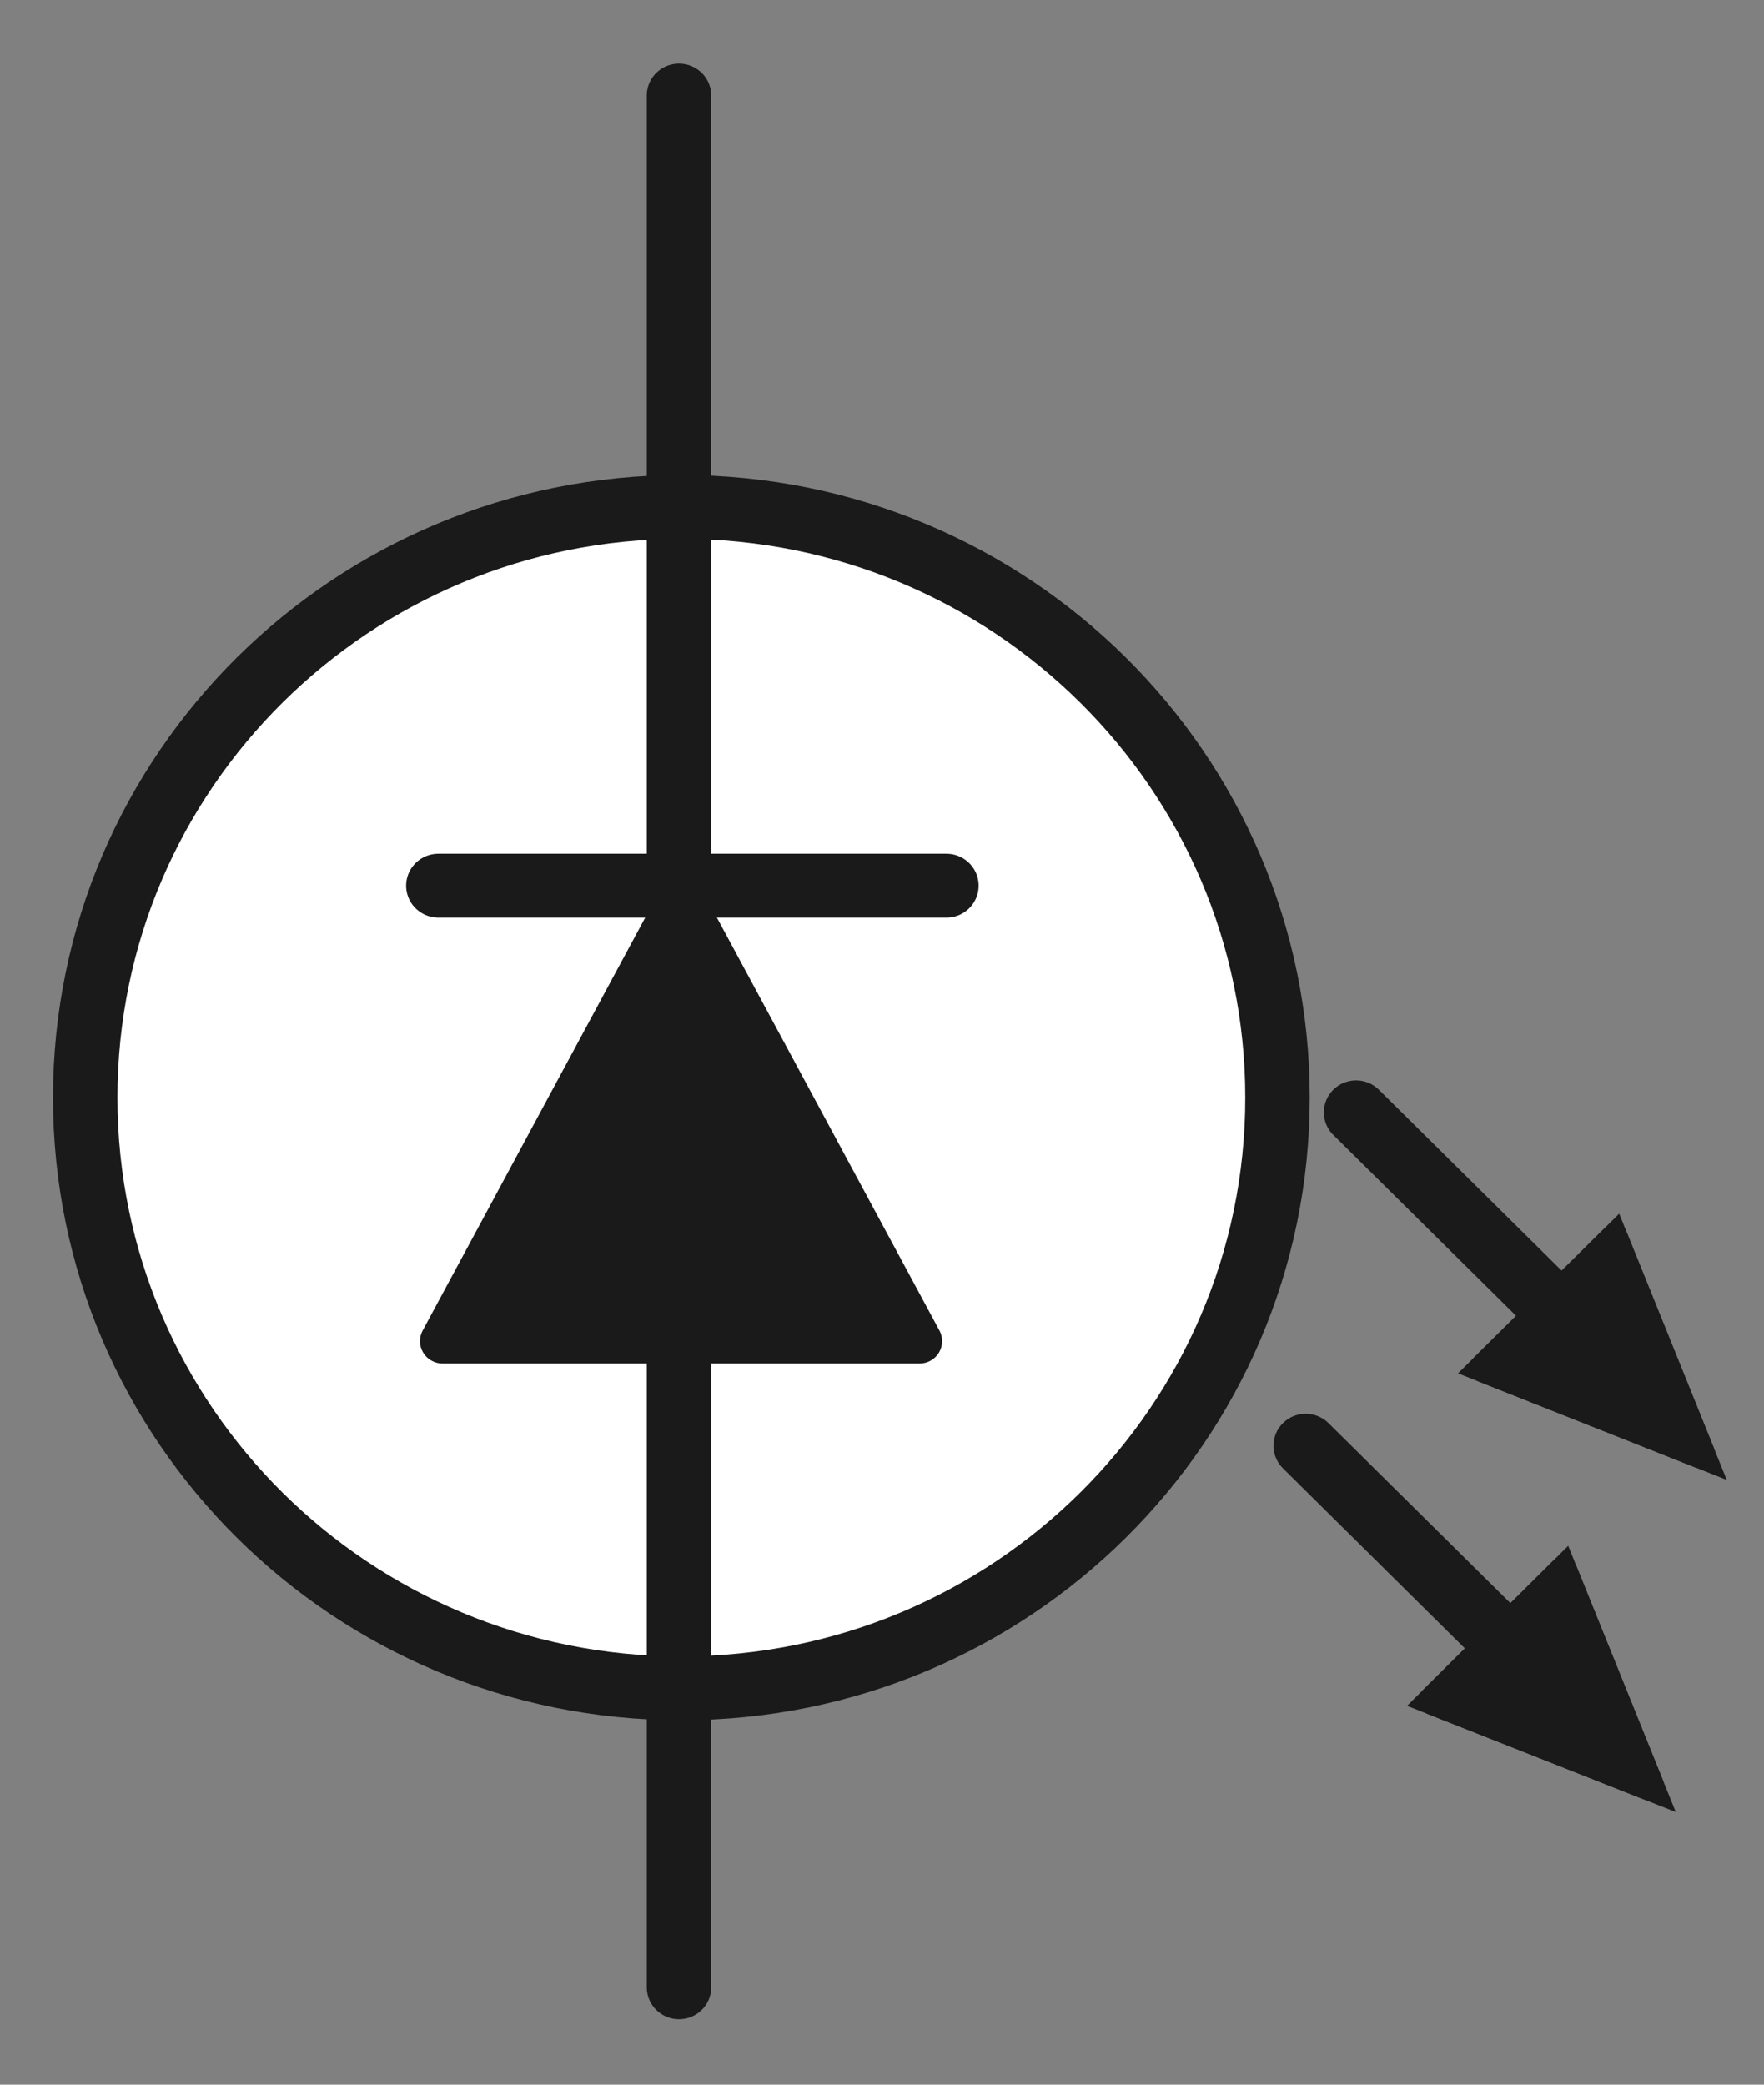<?xml version="1.0" encoding="UTF-8" standalone="no"?>
<!-- Created with Inkscape (http://www.inkscape.org/) -->

<svg
   xmlns:dc="http://purl.org/dc/elements/1.1/"
   xmlns:cc="http://creativecommons.org/ns#"
   xmlns:rdf="http://www.w3.org/1999/02/22-rdf-syntax-ns#"
   xmlns:svg="http://www.w3.org/2000/svg"
   xmlns="http://www.w3.org/2000/svg"
   xmlns:sodipodi="http://sodipodi.sourceforge.net/DTD/sodipodi-0.dtd"
   xmlns:inkscape="http://www.inkscape.org/namespaces/inkscape"
   id="svg2"
   version="1.1"
   inkscape:version="0.48.4 r9939"
   width="55"
   height="65"
   xml:space="preserve"
   sodipodi:docname="LED2.svg"><rect width="100%" height="100%" fill="#808080" stroke="none"/><defs
     id="defs6"><clipPath
       clipPathUnits="userSpaceOnUse"
       id="clipPath16"><path
         d="m 452,120 82,0 0,78 -82,0 0,-78 z"
         id="path18"
         inkscape:connector-curvature="0" /></clipPath><clipPath
       clipPathUnits="userSpaceOnUse"
       id="clipPath26"><path
         d="m 452,120 82,0 0,78 -82,0 0,-78 z"
         id="path28"
         inkscape:connector-curvature="0" /></clipPath><clipPath
       clipPathUnits="userSpaceOnUse"
       id="clipPath36"><path
         d="m 452,120 82,0 0,78 -82,0 0,-78 z"
         id="path38"
         inkscape:connector-curvature="0" /></clipPath><clipPath
       clipPathUnits="userSpaceOnUse"
       id="clipPath46"><path
         d="m 452,120 82,0 0,78 -82,0 0,-78 z"
         id="path48"
         inkscape:connector-curvature="0" /></clipPath><clipPath
       clipPathUnits="userSpaceOnUse"
       id="clipPath56"><path
         d="m 452,120 82,0 0,78 -82,0 0,-78 z"
         id="path58"
         inkscape:connector-curvature="0" /></clipPath><clipPath
       clipPathUnits="userSpaceOnUse"
       id="clipPath66"><path
         d="m 452,120 82,0 0,78 -82,0 0,-78 z"
         id="path68"
         inkscape:connector-curvature="0" /></clipPath><clipPath
       clipPathUnits="userSpaceOnUse"
       id="clipPath76"><path
         d="m 452,120 82,0 0,78 -82,0 0,-78 z"
         id="path78"
         inkscape:connector-curvature="0" /></clipPath><clipPath
       clipPathUnits="userSpaceOnUse"
       id="clipPath86"><path
         d="m 452,120 82,0 0,78 -82,0 0,-78 z"
         id="path88"
         inkscape:connector-curvature="0" /></clipPath><clipPath
       clipPathUnits="userSpaceOnUse"
       id="clipPath96"><path
         d="m 452,120 82,0 0,78 -82,0 0,-78 z"
         id="path98"
         inkscape:connector-curvature="0" /></clipPath><clipPath
       clipPathUnits="userSpaceOnUse"
       id="clipPath106"><path
         d="m 452,120 82,0 0,78 -82,0 0,-78 z"
         id="path108"
         inkscape:connector-curvature="0" /></clipPath><clipPath
       clipPathUnits="userSpaceOnUse"
       id="clipPath116"><path
         d="m 452,120 82,0 0,78 -82,0 0,-78 z"
         id="path118"
         inkscape:connector-curvature="0" /></clipPath><clipPath
       clipPathUnits="userSpaceOnUse"
       id="clipPath126"><path
         d="m 452,120 82,0 0,78 -82,0 0,-78 z"
         id="path128"
         inkscape:connector-curvature="0" /></clipPath><clipPath
       clipPathUnits="userSpaceOnUse"
       id="clipPath136"><path
         d="m 452,120 82,0 0,78 -82,0 0,-78 z"
         id="path138"
         inkscape:connector-curvature="0" /></clipPath><clipPath
       clipPathUnits="userSpaceOnUse"
       id="clipPath146"><path
         d="m 452,120 82,0 0,78 -82,0 0,-78 z"
         id="path148"
         inkscape:connector-curvature="0" /></clipPath><clipPath
       clipPathUnits="userSpaceOnUse"
       id="clipPath156"><path
         d="m 452,120 82,0 0,78 -82,0 0,-78 z"
         id="path158"
         inkscape:connector-curvature="0" /></clipPath><clipPath
       clipPathUnits="userSpaceOnUse"
       id="clipPath166"><path
         d="m 1808,480 328,0 0,312 -328,0 0,-312 z"
         id="path168"
         inkscape:connector-curvature="0" /></clipPath><clipPath
       clipPathUnits="userSpaceOnUse"
       id="clipPath18693"><path
         d="m 452,198 82,0 0,-76 -82,0 0,76 z"
         id="path18695"
         inkscape:connector-curvature="0" /></clipPath><clipPath
       clipPathUnits="userSpaceOnUse"
       id="clipPath18703"><path
         d="m 452,198 82,0 0,-76 -82,0 0,76 z"
         id="path18705"
         inkscape:connector-curvature="0" /></clipPath><clipPath
       clipPathUnits="userSpaceOnUse"
       id="clipPath18663"><path
         d="m 452,198 82,0 0,-76 -82,0 0,76 z"
         id="path18665"
         inkscape:connector-curvature="0" /></clipPath><clipPath
       clipPathUnits="userSpaceOnUse"
       id="clipPath18673"><path
         d="m 452,198 82,0 0,-76 -82,0 0,76 z"
         id="path18675"
         inkscape:connector-curvature="0" /></clipPath><clipPath
       clipPathUnits="userSpaceOnUse"
       id="clipPath18703-4"><path
         d="m 452,198 82,0 0,-76 -82,0 0,76 z"
         id="path18705-7"
         inkscape:connector-curvature="0" /></clipPath><clipPath
       clipPathUnits="userSpaceOnUse"
       id="clipPath18693-3"><path
         d="m 452,198 82,0 0,-76 -82,0 0,76 z"
         id="path18695-9"
         inkscape:connector-curvature="0" /></clipPath><clipPath
       clipPathUnits="userSpaceOnUse"
       id="clipPath18683"><path
         d="m 452,198 82,0 0,-76 -82,0 0,76 z"
         id="path18685"
         inkscape:connector-curvature="0" /></clipPath><clipPath
       clipPathUnits="userSpaceOnUse"
       id="clipPath18673-5"><path
         d="m 452,198 82,0 0,-76 -82,0 0,76 z"
         id="path18675-3"
         inkscape:connector-curvature="0" /></clipPath><clipPath
       clipPathUnits="userSpaceOnUse"
       id="clipPath18663-0"><path
         d="m 452,198 82,0 0,-76 -82,0 0,76 z"
         id="path18665-9"
         inkscape:connector-curvature="0" /></clipPath><clipPath
       clipPathUnits="userSpaceOnUse"
       id="clipPath18653"><path
         d="m 452,198 82,0 0,-76 -82,0 0,76 z"
         id="path18655"
         inkscape:connector-curvature="0" /></clipPath><clipPath
       clipPathUnits="userSpaceOnUse"
       id="clipPath18643"><path
         d="m 452,198 82,0 0,-76 -82,0 0,76 z"
         id="path18645"
         inkscape:connector-curvature="0" /></clipPath><clipPath
       clipPathUnits="userSpaceOnUse"
       id="clipPath18623"><path
         d="m 452,198 82,0 0,-76 -82,0 0,76 z"
         id="path18625"
         inkscape:connector-curvature="0" /></clipPath><clipPath
       clipPathUnits="userSpaceOnUse"
       id="clipPath18603"><path
         d="m 452,198 82,0 0,-76 -82,0 0,76 z"
         id="path18605"
         inkscape:connector-curvature="0" /></clipPath><clipPath
       clipPathUnits="userSpaceOnUse"
       id="clipPath18593"><path
         d="m 452,198 82,0 0,-76 -82,0 0,76 z"
         id="path18595"
         inkscape:connector-curvature="0" /></clipPath><clipPath
       clipPathUnits="userSpaceOnUse"
       id="clipPath18583"><path
         d="m 452,198 82,0 0,-76 -82,0 0,76 z"
         id="path18585"
         inkscape:connector-curvature="0" /></clipPath></defs><sodipodi:namedview
     pagecolor="#ffffff"
     bordercolor="#666666"
     borderopacity="1"
     objecttolerance="10"
     gridtolerance="10"
     guidetolerance="10"
     inkscape:pageopacity="0"
     inkscape:pageshadow="2"
     inkscape:window-width="1512"
     inkscape:window-height="818"
     id="namedview4"
     showgrid="true"
     showguides="true"
     inkscape:guide-bbox="true"
     inkscape:zoom="4.603509"
     inkscape:cx="44.308974"
     inkscape:cy="26.154892"
     inkscape:window-x="107"
     inkscape:window-y="91"
     inkscape:window-maximized="0"
     inkscape:current-layer="g10"><sodipodi:guide
       orientation="0,1"
       position="9,35"
       id="guide3366" /><inkscape:grid
       type="xygrid"
       id="grid3368"
       empspacing="5"
       visible="true"
       enabled="true"
       snapvisiblegridlinesonly="true" /></sodipodi:namedview><g
     id="g10"
     inkscape:groupmode="layer"
     inkscape:label="schemeit-project (2)"
     transform="matrix(0.227,0,0,0.223,0,-7.5)"><g
       id="g18579"
       transform="matrix(4.167,0,0,-4.203,-1948.284,859.623)"
       style="stroke:#1a1a1a"><g
         id="g18581"
         clip-path="url(#clipPath18583)"
         style="stroke:#1a1a1a"><path
           d="m 509.66,160.01 c 0,10.852 -8.798,19.65 -19.65,19.65 -10.852,0 -19.65,-8.798 -19.65,-19.65 0,-10.852 8.798,-19.65 19.65,-19.65 10.852,0 19.65,8.798 19.65,19.65 z"
           style="fill:#ffffff;fill-opacity:1;fill-rule:nonzero;stroke:#1a1a1a"
           id="path18587"
           inkscape:connector-curvature="0" /></g></g><g
       id="g18589"
       transform="matrix(4.167,0,0,-4.203,-1948.284,859.623)"
       style="stroke:#1a1a1a"><g
         id="g18591"
         clip-path="url(#clipPath18593)"
         style="stroke:#1a1a1a;stroke-width:2.125"><path
           d="m 509.66,160.01 c 0,10.852 -8.798,19.65 -19.65,19.65 -10.852,0 -19.65,-8.798 -19.65,-19.65 0,-10.852 8.798,-19.65 19.65,-19.65 10.852,0 19.65,8.798 19.65,19.65 z"
           style="fill:none;stroke:#1a1a1a;stroke-width:2.125;stroke-linecap:butt;stroke-linejoin:miter;stroke-miterlimit:4;stroke-opacity:1;stroke-dasharray:none"
           id="path18597"
           inkscape:connector-curvature="0" /></g></g><g
       id="g18599"
       transform="matrix(4.167,0,0,4.203,-1948.284,-482.482)"
       style="stroke:#1a1a1a;stroke-width:2.125"><g
         id="g18601"
         clip-path="url(#clipPath18603)"
         style="stroke:#1a1a1a;stroke-width:2.125"><path
           d="m 482,152.26 c 22,0 16,0 16,0"
           style="fill:none;stroke:#1a1a1a;stroke-width:2.125;stroke-linecap:round;stroke-linejoin:miter;stroke-miterlimit:10;stroke-opacity:1;stroke-dasharray:none"
           id="path18607"
           inkscape:connector-curvature="0" /></g></g><g
       id="g18619"
       transform="matrix(4.167,0,0,4.203,-1947.701,-481.847)"
       style="fill:#1a1a1a;stroke:#1a1a1a"><g
         id="g18621"
         clip-path="url(#clipPath18623)"
         style="fill:#1a1a1a;stroke:#1a1a1a"><path
           d="m 489.86,152.54 c 0,0 0,0 -7.86,14.72 15.72,0 15.72,0 15.72,0 l -7.86,-14.72 z"
           style="fill:#1a1a1a;stroke:#1a1a1a;stroke-width:1.49;stroke-linecap:round;stroke-linejoin:round;stroke-miterlimit:10;stroke-opacity:1;stroke-dasharray:none"
           id="path18627"
           inkscape:connector-curvature="0" /></g></g><g
       id="g18639"
       transform="matrix(4.167,0,0,-4.203,-1948.284,841.201)"
       style="stroke:#1a1a1a;stroke-width:2.125;stroke-linecap:round;stroke-miterlimit:4;stroke-dasharray:none"><g
         id="g18641"
         clip-path="url(#clipPath18643)"
         style="stroke:#1a1a1a;stroke-width:2.125;stroke-linecap:round;stroke-miterlimit:4;stroke-dasharray:none"><path
           d="m 489.932,126.03 0,62.933"
           style="fill:none;stroke:#1a1a1a;stroke-width:2.125;stroke-linecap:round;stroke-linejoin:miter;stroke-miterlimit:4;stroke-opacity:1;stroke-dasharray:none"
           id="path18647"
           inkscape:connector-curvature="0"
           sodipodi:nodetypes="cc" /></g></g><g
       id="g18649"
       transform="matrix(4.167,0,0,-4.203,-1948.284,859.623)"
       style="stroke:#1a1a1a"><g
         id="g18651"
         clip-path="url(#clipPath18653)"
         style="stroke:#1a1a1a"><path
           d="m 516.5,151.02 4.24,4.24 2.83,-7.07 -7.07,2.83 z"
           style="fill:#000000;fill-opacity:1;fill-rule:nonzero;stroke:#1a1a1a"
           id="path18657"
           inkscape:connector-curvature="0" /></g></g><g
       id="g18659-6"
       transform="matrix(4.167,0,0,-4.203,-1948.284,859.623)"
       style="fill:#1a1a1a;stroke:#1a1a1a"><g
         id="g18661-4"
         clip-path="url(#clipPath18663-0)"
         style="fill:#1a1a1a;stroke:#1a1a1a"><path
           d="m 516.5,151.02 4.24,4.24 2.83,-7.07 -7.07,2.83 z"
           style="fill:#1a1a1a;stroke:#1a1a1a;stroke-width:1;stroke-linecap:square;stroke-linejoin:round;stroke-miterlimit:10;stroke-opacity:1;stroke-dasharray:none"
           id="path18667-5"
           inkscape:connector-curvature="0" /></g></g><g
       id="g18669-9"
       transform="matrix(4.167,0,0,-4.203,-1948.284,859.623)"
       style="stroke:#1a1a1a;stroke-width:2.125"><g
         id="g18671-2"
         clip-path="url(#clipPath18673-5)"
         style="stroke:#1a1a1a;stroke-width:2.125"><path
           d="m 512.25,159.52 8.49,-8.48"
           style="fill:none;stroke:#1a1a1a;stroke-width:2.125;stroke-linecap:round;stroke-linejoin:round;stroke-miterlimit:10;stroke-opacity:1;stroke-dasharray:none"
           id="path18677-1"
           inkscape:connector-curvature="0" /></g></g><g
       id="g18679"
       transform="matrix(4.167,0,0,-4.203,-1948.284,859.623)"
       style="stroke:#1a1a1a"><g
         id="g18681"
         clip-path="url(#clipPath18683)"
         style="stroke:#1a1a1a"><path
           d="m 514.82,139.96 4.24,4.25 2.83,-7.07 -7.07,2.82 z"
           style="fill:#000000;fill-opacity:1;fill-rule:nonzero;stroke:#1a1a1a"
           id="path18687"
           inkscape:connector-curvature="0" /></g></g><g
       id="g18689-9"
       transform="matrix(4.167,0,0,-4.203,-1948.284,859.623)"
       style="fill:#1a1a1a;stroke:#1a1a1a"><g
         id="g18691-8"
         clip-path="url(#clipPath18693-3)"
         style="fill:#1a1a1a;stroke:#1a1a1a"><path
           d="m 514.82,139.96 4.24,4.25 2.83,-7.07 -7.07,2.82 z"
           style="fill:#1a1a1a;stroke:#1a1a1a;stroke-width:1;stroke-linecap:round;stroke-linejoin:round;stroke-miterlimit:10;stroke-opacity:1;stroke-dasharray:none"
           id="path18697-3"
           inkscape:connector-curvature="0" /></g></g><g
       id="g18699-5"
       transform="matrix(4.167,0,0,-4.203,-1948.284,859.623)"
       style="stroke:#1a1a1a;stroke-width:2.125"><g
         id="g18701-0"
         clip-path="url(#clipPath18703-4)"
         style="stroke:#1a1a1a;stroke-width:2.125"><path
           d="M 510.59,148.43 519.08,139.95"
           style="fill:none;stroke:#1a1a1a;stroke-width:2.125;stroke-linecap:round;stroke-linejoin:round;stroke-miterlimit:10;stroke-opacity:1;stroke-dasharray:none"
           id="path18707-9"
           inkscape:connector-curvature="0" /></g></g></g></svg>